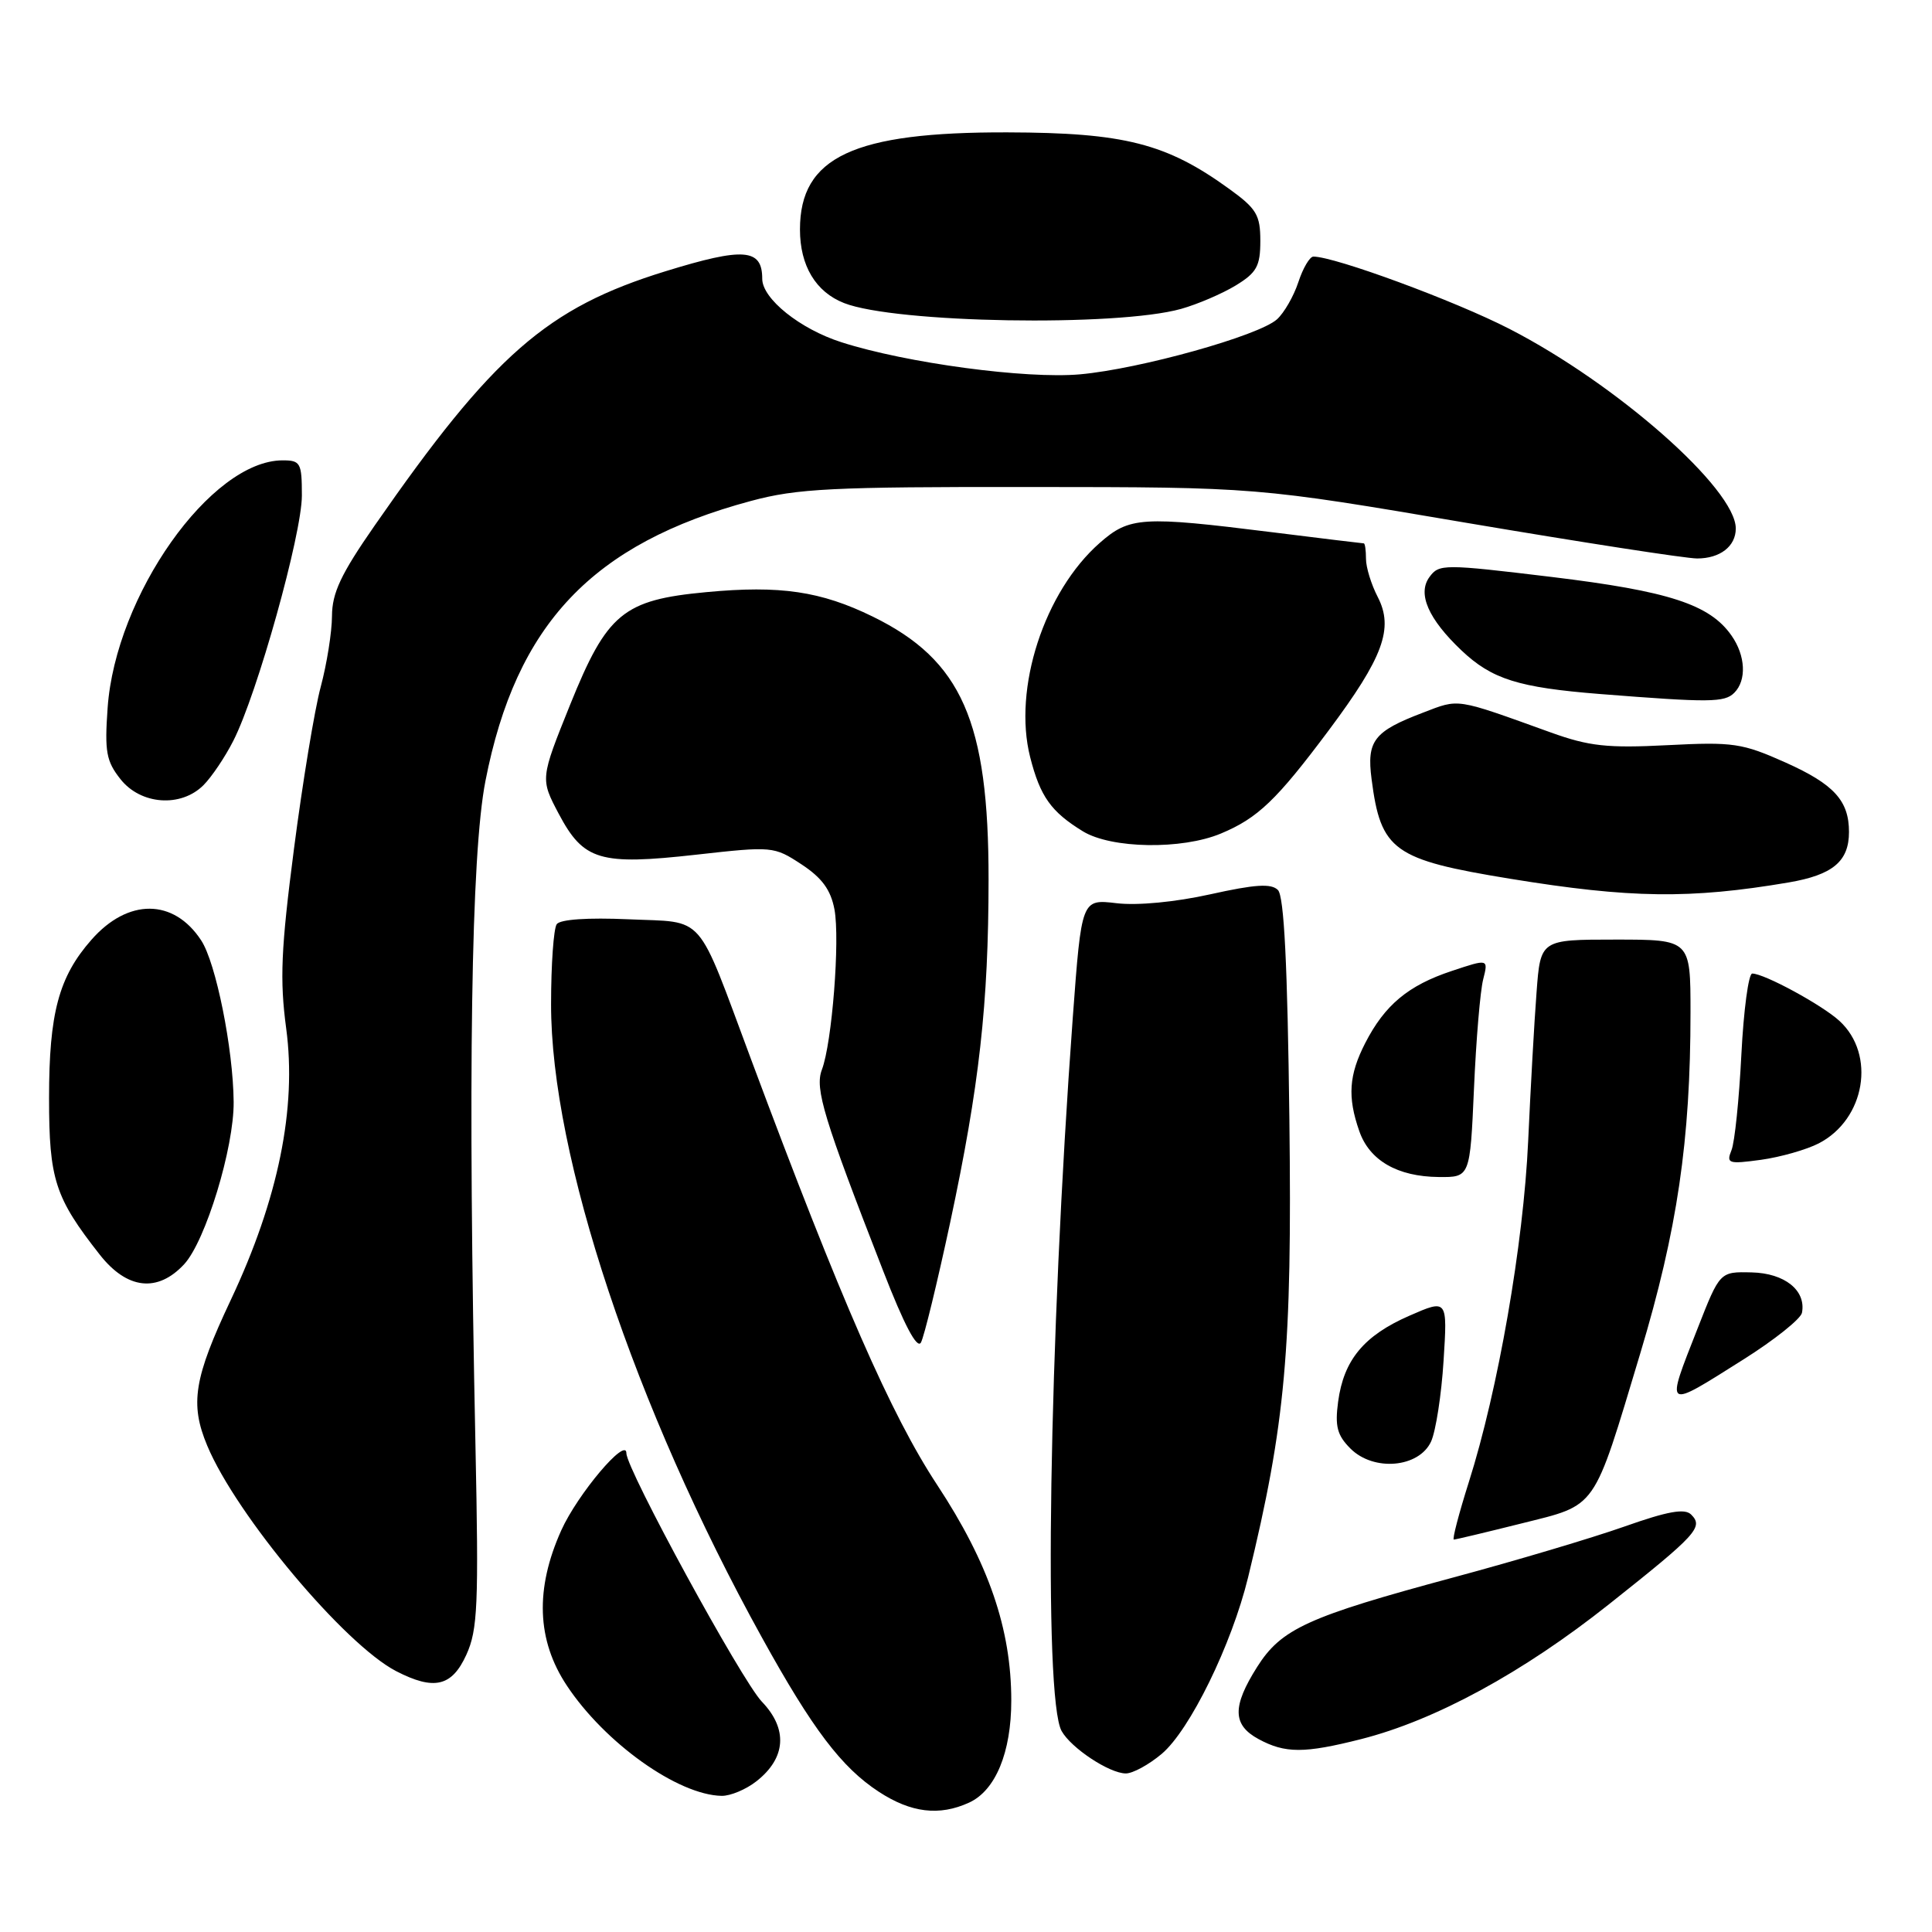 <?xml version="1.0" encoding="UTF-8" standalone="no"?>
<!DOCTYPE svg PUBLIC "-//W3C//DTD SVG 1.1//EN" "http://www.w3.org/Graphics/SVG/1.1/DTD/svg11.dtd" >
<svg xmlns="http://www.w3.org/2000/svg" xmlns:xlink="http://www.w3.org/1999/xlink" version="1.1" viewBox="0 0 256 256">
 <g >
 <path fill="currentColor"
d=" M 128.40 238.86 C 131.91 237.26 134.00 232.21 134.00 225.33 C 134.00 215.84 131.00 207.12 124.18 196.76 C 118.07 187.48 111.49 172.46 99.57 140.50 C 92.15 120.61 93.60 122.28 83.27 121.81 C 77.89 121.57 74.22 121.82 73.77 122.46 C 73.36 123.03 73.02 127.79 73.02 133.03 C 72.98 153.12 84.08 186.47 100.97 217.00 C 107.67 229.13 111.52 234.20 116.45 237.42 C 120.72 240.21 124.46 240.66 128.40 238.86 Z  M 100.24 236.02 C 104.16 232.94 104.42 229.09 100.95 225.48 C 98.27 222.68 83.00 194.69 83.00 192.56 C 83.00 190.32 76.53 197.98 74.37 202.78 C 70.88 210.55 71.12 217.34 75.11 223.35 C 80.15 230.96 89.83 237.85 95.62 237.96 C 96.78 237.98 98.86 237.11 100.24 236.02 Z  M 153.93 232.40 C 157.65 229.27 163.21 217.92 165.38 209.00 C 170.34 188.64 171.22 178.82 170.85 148.30 C 170.60 127.81 170.15 118.75 169.33 117.93 C 168.44 117.04 166.31 117.18 160.37 118.50 C 155.73 119.53 150.71 120.01 147.95 119.68 C 143.31 119.13 143.31 119.13 142.15 134.82 C 138.99 177.78 138.24 225.04 140.67 229.37 C 141.93 231.63 147.00 234.98 149.17 234.99 C 150.09 235.00 152.23 233.83 153.93 232.40 Z  M 180.36 230.44 C 190.17 227.95 201.81 221.62 213.19 212.58 C 224.85 203.33 225.75 202.35 224.09 200.69 C 223.24 199.84 221.00 200.24 215.23 202.28 C 210.98 203.78 200.81 206.81 192.62 209.01 C 173.28 214.22 169.77 215.82 166.57 220.89 C 163.26 226.13 163.31 228.56 166.75 230.43 C 170.29 232.35 172.82 232.35 180.36 230.44 Z  M 61.80 219.25 C 63.30 215.95 63.44 212.64 63.00 191.50 C 61.98 142.59 62.42 113.24 64.32 103.50 C 68.38 82.69 78.48 72.03 99.50 66.38 C 105.63 64.73 110.23 64.50 136.50 64.53 C 166.50 64.55 166.50 64.55 194.33 69.28 C 209.64 71.87 223.38 74.00 224.88 74.00 C 227.92 74.00 230.00 72.39 230.00 70.03 C 230.00 64.79 214.25 50.90 200.01 43.58 C 192.78 39.86 176.87 34.00 174.03 34.00 C 173.55 34.00 172.65 35.52 172.04 37.38 C 171.43 39.24 170.15 41.46 169.21 42.31 C 166.80 44.49 151.04 48.89 143.12 49.60 C 135.97 50.24 120.10 48.11 111.50 45.35 C 106.01 43.60 101.00 39.58 101.00 36.94 C 101.00 32.93 98.56 32.74 88.16 35.95 C 72.47 40.79 65.35 47.02 49.65 69.63 C 45.17 76.07 44.00 78.57 43.99 81.63 C 43.98 83.76 43.31 87.97 42.50 91.00 C 41.68 94.03 40.09 103.70 38.95 112.50 C 37.23 125.75 37.06 129.83 37.92 136.26 C 39.34 146.83 36.88 158.88 30.59 172.23 C 25.69 182.62 25.14 186.01 27.46 191.56 C 31.32 200.79 45.67 217.91 52.50 221.44 C 57.53 224.03 59.88 223.48 61.80 219.25 Z  M 201.58 201.87 C 211.74 199.32 211.02 200.34 217.35 179.31 C 222.25 163.00 224.00 151.13 224.00 134.14 C 224.00 124.50 224.00 124.50 214.06 124.50 C 204.12 124.50 204.12 124.50 203.60 131.50 C 203.30 135.35 202.81 144.21 202.49 151.19 C 201.87 164.85 198.50 184.20 194.62 196.41 C 193.30 200.58 192.41 204.00 192.64 204.00 C 192.88 204.00 196.90 203.04 201.58 201.87 Z  M 189.63 191.00 C 190.25 189.62 191.00 184.82 191.28 180.31 C 191.80 172.13 191.80 172.13 186.73 174.35 C 180.72 176.98 178.05 180.21 177.31 185.72 C 176.87 188.99 177.18 190.18 178.94 191.94 C 182.02 195.02 188.03 194.49 189.63 191.00 Z  M 230.99 180.15 C 235.11 177.56 238.61 174.76 238.77 173.95 C 239.34 170.99 236.48 168.70 232.10 168.60 C 227.89 168.50 227.89 168.50 224.95 176.00 C 220.66 186.93 220.46 186.79 230.99 180.15 Z  M 125.90 162.00 C 129.77 143.88 130.98 133.04 130.99 116.57 C 131.01 95.59 127.43 87.47 115.64 81.70 C 108.77 78.34 103.38 77.54 93.60 78.46 C 82.57 79.49 80.44 81.25 75.54 93.39 C 71.59 103.20 71.59 103.20 74.04 107.84 C 77.33 114.04 79.48 114.68 92.26 113.25 C 102.35 112.12 102.55 112.14 106.20 114.53 C 108.92 116.32 110.08 117.91 110.57 120.50 C 111.32 124.51 110.25 138.23 108.90 141.75 C 107.95 144.26 109.14 148.17 117.02 168.39 C 119.80 175.55 121.52 178.81 122.03 177.89 C 122.45 177.13 124.19 169.97 125.90 162.00 Z  M 24.40 167.52 C 27.24 164.45 31.02 152.06 30.96 146.00 C 30.90 138.96 28.61 127.57 26.66 124.61 C 23.02 119.04 16.96 119.01 12.12 124.52 C 7.78 129.45 6.50 134.25 6.50 145.50 C 6.50 156.29 7.28 158.69 13.22 166.25 C 16.84 170.86 20.88 171.31 24.40 167.52 Z  M 195.31 144.25 C 195.59 137.79 196.14 131.27 196.53 129.77 C 197.22 127.04 197.22 127.04 192.36 128.66 C 186.60 130.57 183.49 133.16 180.90 138.21 C 178.73 142.45 178.53 145.35 180.11 149.87 C 181.46 153.77 185.17 155.91 190.64 155.96 C 194.79 156.00 194.79 156.00 195.31 144.25 Z  M 241.00 151.50 C 247.15 148.32 248.60 139.73 243.73 135.27 C 241.43 133.16 233.77 129.00 232.18 129.00 C 231.69 129.00 231.04 133.84 230.74 139.75 C 230.44 145.66 229.86 151.36 229.43 152.41 C 228.72 154.17 229.02 154.27 233.35 153.68 C 235.93 153.32 239.37 152.34 241.00 151.50 Z  M 237.00 116.93 C 242.85 115.93 245.00 114.14 245.00 110.24 C 245.00 106.10 243.02 103.92 236.62 101.05 C 230.85 98.47 229.68 98.29 220.94 98.74 C 212.98 99.15 210.56 98.88 205.50 97.06 C 192.70 92.45 193.43 92.56 188.53 94.44 C 182.04 96.91 181.08 98.16 181.74 103.23 C 182.96 112.72 184.62 113.91 200.11 116.44 C 216.03 119.04 223.97 119.14 237.00 116.93 Z  M 161.77 110.45 C 166.66 108.41 169.15 106.03 176.06 96.78 C 183.29 87.10 184.70 83.26 182.56 79.11 C 181.70 77.45 181.00 75.18 181.00 74.05 C 181.00 72.92 180.87 72.00 180.71 72.00 C 180.55 72.00 175.04 71.33 168.46 70.51 C 151.32 68.37 149.67 68.47 145.73 71.93 C 138.37 78.39 134.20 91.24 136.50 100.32 C 137.83 105.55 139.27 107.57 143.50 110.16 C 147.27 112.46 156.60 112.61 161.77 110.45 Z  M 26.96 104.04 C 28.04 102.96 29.82 100.32 30.91 98.17 C 34.08 91.97 40.00 70.78 40.00 65.66 C 40.00 61.33 39.82 61.00 37.45 61.00 C 27.96 61.00 15.30 78.91 14.26 93.81 C 13.85 99.60 14.08 100.87 15.97 103.25 C 18.65 106.64 23.97 107.03 26.96 104.04 Z  M 229.80 91.80 C 231.46 90.14 231.30 86.87 229.43 84.21 C 226.55 80.09 221.14 78.33 205.61 76.45 C 191.26 74.72 190.68 74.72 189.41 76.46 C 187.79 78.67 189.26 82.02 193.66 86.19 C 197.69 90.00 201.19 91.10 212.00 91.96 C 226.57 93.11 228.51 93.09 229.80 91.80 Z  M 156.50 40.93 C 158.70 40.31 161.96 38.91 163.75 37.82 C 166.52 36.13 167.00 35.26 167.00 31.92 C 167.00 28.49 166.50 27.65 162.89 25.04 C 154.56 19.00 148.98 17.58 133.50 17.54 C 113.08 17.48 106.00 20.80 106.00 30.41 C 106.00 35.21 108.09 38.69 111.85 40.16 C 118.63 42.82 147.96 43.32 156.50 40.93 Z "/>
</g>
</svg>